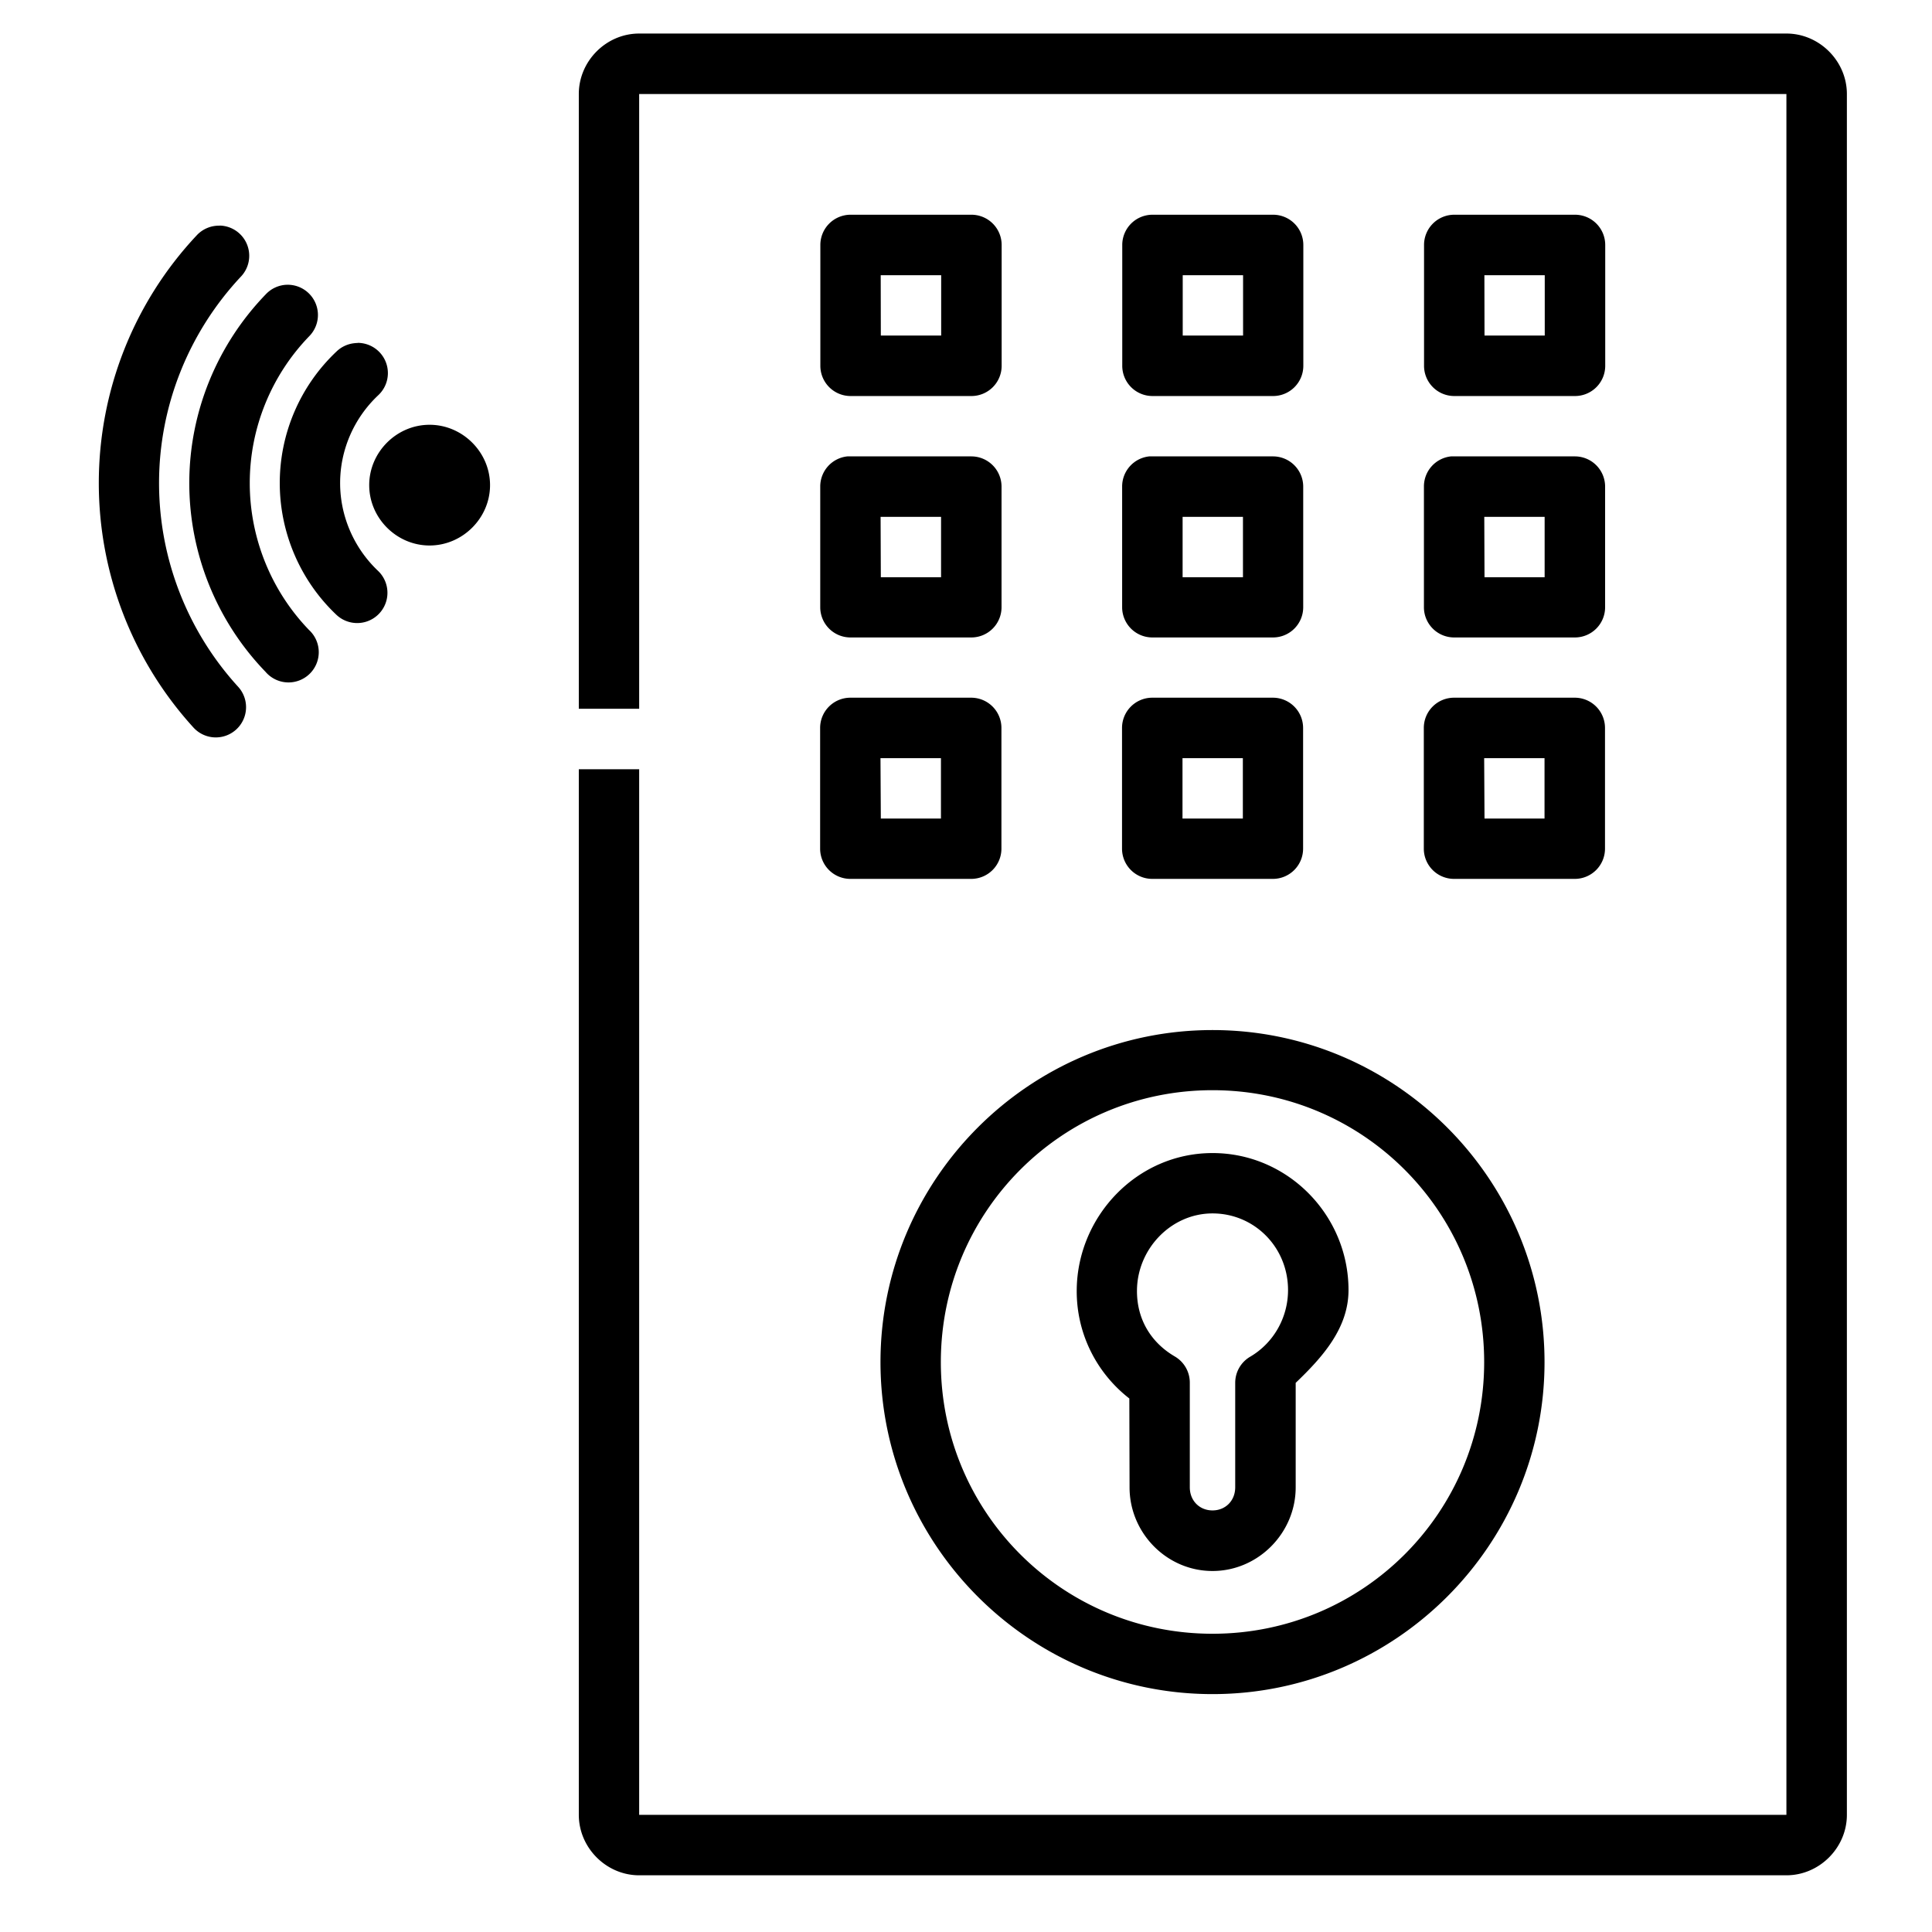 <svg xmlns:dc="http://purl.org/dc/elements/1.1/" xmlns:cc="http://creativecommons.org/ns#"
    xmlns:rdf="http://www.w3.org/1999/02/22-rdf-syntax-ns#" xmlns:svg="http://www.w3.org/2000/svg"
    xmlns="http://www.w3.org/2000/svg" xmlns:sodipodi="http://sodipodi.sourceforge.net/DTD/sodipodi-0.dtd"
    xmlns:inkscape="http://www.inkscape.org/namespaces/inkscape" viewBox="0 0 16.933 16.933" version="1.1"
    x="0px" y="0px">
    <g transform="translate(0,-280.067)">
        <path
            style="color:#000000;font-style:normal;font-variant:normal;font-weight:normal;font-stretch:normal;font-size:medium;line-height:normal;font-family:sans-serif;font-variant-ligatures:normal;font-variant-position:normal;font-variant-caps:normal;font-variant-numeric:normal;font-variant-alternates:normal;font-feature-settings:normal;text-indent:0;text-align:start;text-decoration:none;text-decoration-line:none;text-decoration-style:solid;text-decoration-color:#000000;letter-spacing:normal;word-spacing:normal;text-transform:none;writing-mode:lr-tb;direction:ltr;text-orientation:mixed;dominant-baseline:auto;baseline-shift:baseline;text-anchor:start;white-space:normal;shape-padding:0;clip-rule:nonzero;display:inline;overflow:visible;visibility:visible;opacity:1;isolation:auto;mix-blend-mode:normal;color-interpolation:sRGB;color-interpolation-filters:linearRGB;solid-color:#000000;solid-opacity:1;vector-effect:none;fill:#000000;fill-opacity:1;fill-rule:nonzero;stroke:none;stroke-width:0.529;stroke-linecap:square;stroke-linejoin:round;stroke-miterlimit:4;stroke-dasharray:none;stroke-dashoffset:0;stroke-opacity:1;paint-order:stroke fill markers;color-rendering:auto;image-rendering:auto;shape-rendering:auto;text-rendering:auto;enable-background:accumulate"
            d="m 5.602,280.361 c -0.289,0 -0.529,0.241 -0.529,0.53 v 5.388 h 0.529 v -5.388 H 15.657 v 15.082 H 5.602 V 286.809 H 5.073 v 9.164 c 0,0.289 0.241,0.53 0.529,0.53 H 15.657 c 0.289,0 0.53,-0.241 0.53,-0.53 v -15.082 c 0,-0.289 -0.241,-0.53 -0.53,-0.53 z m 1.852,1.588 a 0.265,0.265 0 0 0 -0.264,0.264 v 1.059 a 0.265,0.265 0 0 0 0.264,0.266 h 1.059 a 0.265,0.265 0 0 0 0.266,-0.266 v -1.059 a 0.265,0.265 0 0 0 -0.266,-0.264 z m 2.646,0 a 0.265,0.265 0 0 0 -0.264,0.264 v 1.059 a 0.265,0.265 0 0 0 0.264,0.266 h 1.059 a 0.265,0.265 0 0 0 0.264,-0.266 v -1.059 a 0.265,0.265 0 0 0 -0.264,-0.264 z m 2.647,0 a 0.265,0.265 0 0 0 -0.266,0.264 v 1.059 a 0.265,0.265 0 0 0 0.266,0.266 h 1.058 a 0.265,0.265 0 0 0 0.264,-0.266 v -1.059 a 0.265,0.265 0 0 0 -0.264,-0.264 z m -10.821,0.096 a 0.265,0.265 0 0 0 -0.205,0.088 c -0.547,0.584 -0.855,1.357 -0.855,2.168 0,0.798 0.3,1.562 0.83,2.143 a 0.265,0.265 0 1 0 0.391,-0.358 c -0.442,-0.484 -0.693,-1.12 -0.693,-1.785 0,-0.676 0.26,-1.32 0.715,-1.807 a 0.265,0.265 0 0 0 -0.182,-0.45 z m 5.793,0.434 h 0.53 v 0.529 H 7.72 Z m 2.647,0 h 0.529 v 0.529 h -0.529 z m 2.644,0 h 0.529 v 0.529 H 13.011 Z m -10.502,0.084 a 0.265,0.265 0 0 0 -0.179,0.084 c -0.426,0.441 -0.67,1.032 -0.67,1.654 0,0.621 0.243,1.214 0.668,1.654 a 0.265,0.265 0 1 0 0.381,-0.367 c -0.33,-0.342 -0.519,-0.804 -0.519,-1.287 2.7e-6,-0.484 0.19,-0.945 0.521,-1.287 A 0.265,0.265 0 0 0 2.509,282.563 Z m 0.628,0.51 a 0.265,0.265 0 0 0 -0.03,0.002 0.265,0.265 0 0 0 -0.158,0.074 c -0.317,0.3 -0.496,0.716 -0.496,1.152 0,0.436 0.18,0.855 0.496,1.154 a 0.265,0.265 0 1 0 0.365,-0.385 c -0.211,-0.2 -0.332,-0.479 -0.332,-0.769 0,-0.291 0.121,-0.568 0.332,-0.768 a 0.265,0.265 0 0 0 -0.177,-0.461 z m 0.629,0.717 c -0.289,0 -0.529,0.24 -0.529,0.529 0,0.289 0.24,0.529 0.529,0.529 0.289,0 0.53,-0.24 0.53,-0.529 0,-0.289 -0.241,-0.529 -0.53,-0.529 z m 3.662,0.277 a 0.265,0.265 0 0 0 -0.238,0.264 v 1.059 a 0.265,0.265 0 0 0 0.264,0.264 h 1.059 a 0.265,0.265 0 0 0 0.266,-0.264 v -1.059 A 0.265,0.265 0 0 0 8.513,284.067 H 7.454 a 0.265,0.265 0 0 0 -0.025,0 z m 2.646,0 a 0.265,0.265 0 0 0 -0.238,0.264 v 1.059 a 0.265,0.265 0 0 0 0.264,0.264 h 1.059 a 0.265,0.265 0 0 0 0.264,-0.264 v -1.059 a 0.265,0.265 0 0 0 -0.264,-0.264 h -1.059 a 0.265,0.265 0 0 0 -0.025,0 z m 2.645,0 a 0.265,0.265 0 0 0 -0.238,0.264 v 1.059 a 0.265,0.265 0 0 0 0.266,0.264 h 1.058 a 0.265,0.265 0 0 0 0.264,-0.264 v -1.059 a 0.265,0.265 0 0 0 -0.264,-0.264 h -1.058 a 0.265,0.265 0 0 0 -0.027,0 z m -5,0.53 h 0.53 v 0.529 H 7.72 Z m 2.647,0 h 0.529 v 0.529 h -0.529 z m 2.644,0 h 0.529 v 0.529 H 13.011 Z m -5.557,1.585 a 0.265,0.265 0 0 0 -0.264,0.266 v 1.058 a 0.265,0.265 0 0 0 0.264,0.264 h 1.059 a 0.265,0.265 0 0 0 0.266,-0.264 v -1.058 a 0.265,0.265 0 0 0 -0.266,-0.266 z m 2.646,0 a 0.265,0.265 0 0 0 -0.264,0.266 v 1.058 a 0.265,0.265 0 0 0 0.264,0.264 h 1.059 a 0.265,0.265 0 0 0 0.264,-0.264 v -1.058 a 0.265,0.265 0 0 0 -0.264,-0.266 z m 2.647,0 a 0.265,0.265 0 0 0 -0.266,0.266 v 1.058 a 0.265,0.265 0 0 0 0.266,0.264 h 1.058 a 0.265,0.265 0 0 0 0.264,-0.264 v -1.058 a 0.265,0.265 0 0 0 -0.264,-0.266 z m -5.028,0.53 h 0.53 v 0.529 H 7.72 Z m 2.647,0 h 0.529 v 0.529 h -0.529 z m 2.644,0 h 0.529 v 0.529 H 13.011 Z m -2.381,2.383 c -1.604,0 -2.91,1.306 -2.91,2.91 0,1.604 1.306,2.91 2.91,2.91 1.604,0 2.91,-1.306 2.91,-2.91 0,-1.604 -1.306,-2.91 -2.91,-2.91 z m 0,0.527 c 1.318,0 2.381,1.065 2.381,2.383 0,1.318 -1.062,2.381 -2.381,2.381 -1.318,0 -2.381,-1.063 -2.381,-2.381 0,-1.318 1.062,-2.383 2.381,-2.383 z m 0,0.551 c -0.66,0 -1.182,0.551 -1.19,1.195 -0.005,0.385 0.174,0.733 0.461,0.956 l 0.002,0.779 c 9.8e-5,0.4 0.326,0.733 0.727,0.733 0.4,0 0.729,-0.333 0.729,-0.733 v -0.916 c 0.235,-0.225 0.463,-0.479 0.463,-0.813 0,-0.659 -0.535,-1.201 -1.191,-1.201 z m 0,0.529 c 0.367,0 0.662,0.296 0.662,0.672 3e-6,0.241 -0.127,0.464 -0.332,0.584 a 0.265,0.265 0 0 0 -0.131,0.228 v 0.916 c -2.4e-5,0.119 -0.086,0.203 -0.199,0.203 -0.113,0 -0.199,-0.084 -0.199,-0.203 v -0.918 a 0.265,0.265 0 0 0 -0.131,-0.228 c -0.209,-0.122 -0.335,-0.327 -0.332,-0.582 0.004,-0.362 0.299,-0.672 0.662,-0.672 z" />
    </g>
</svg>